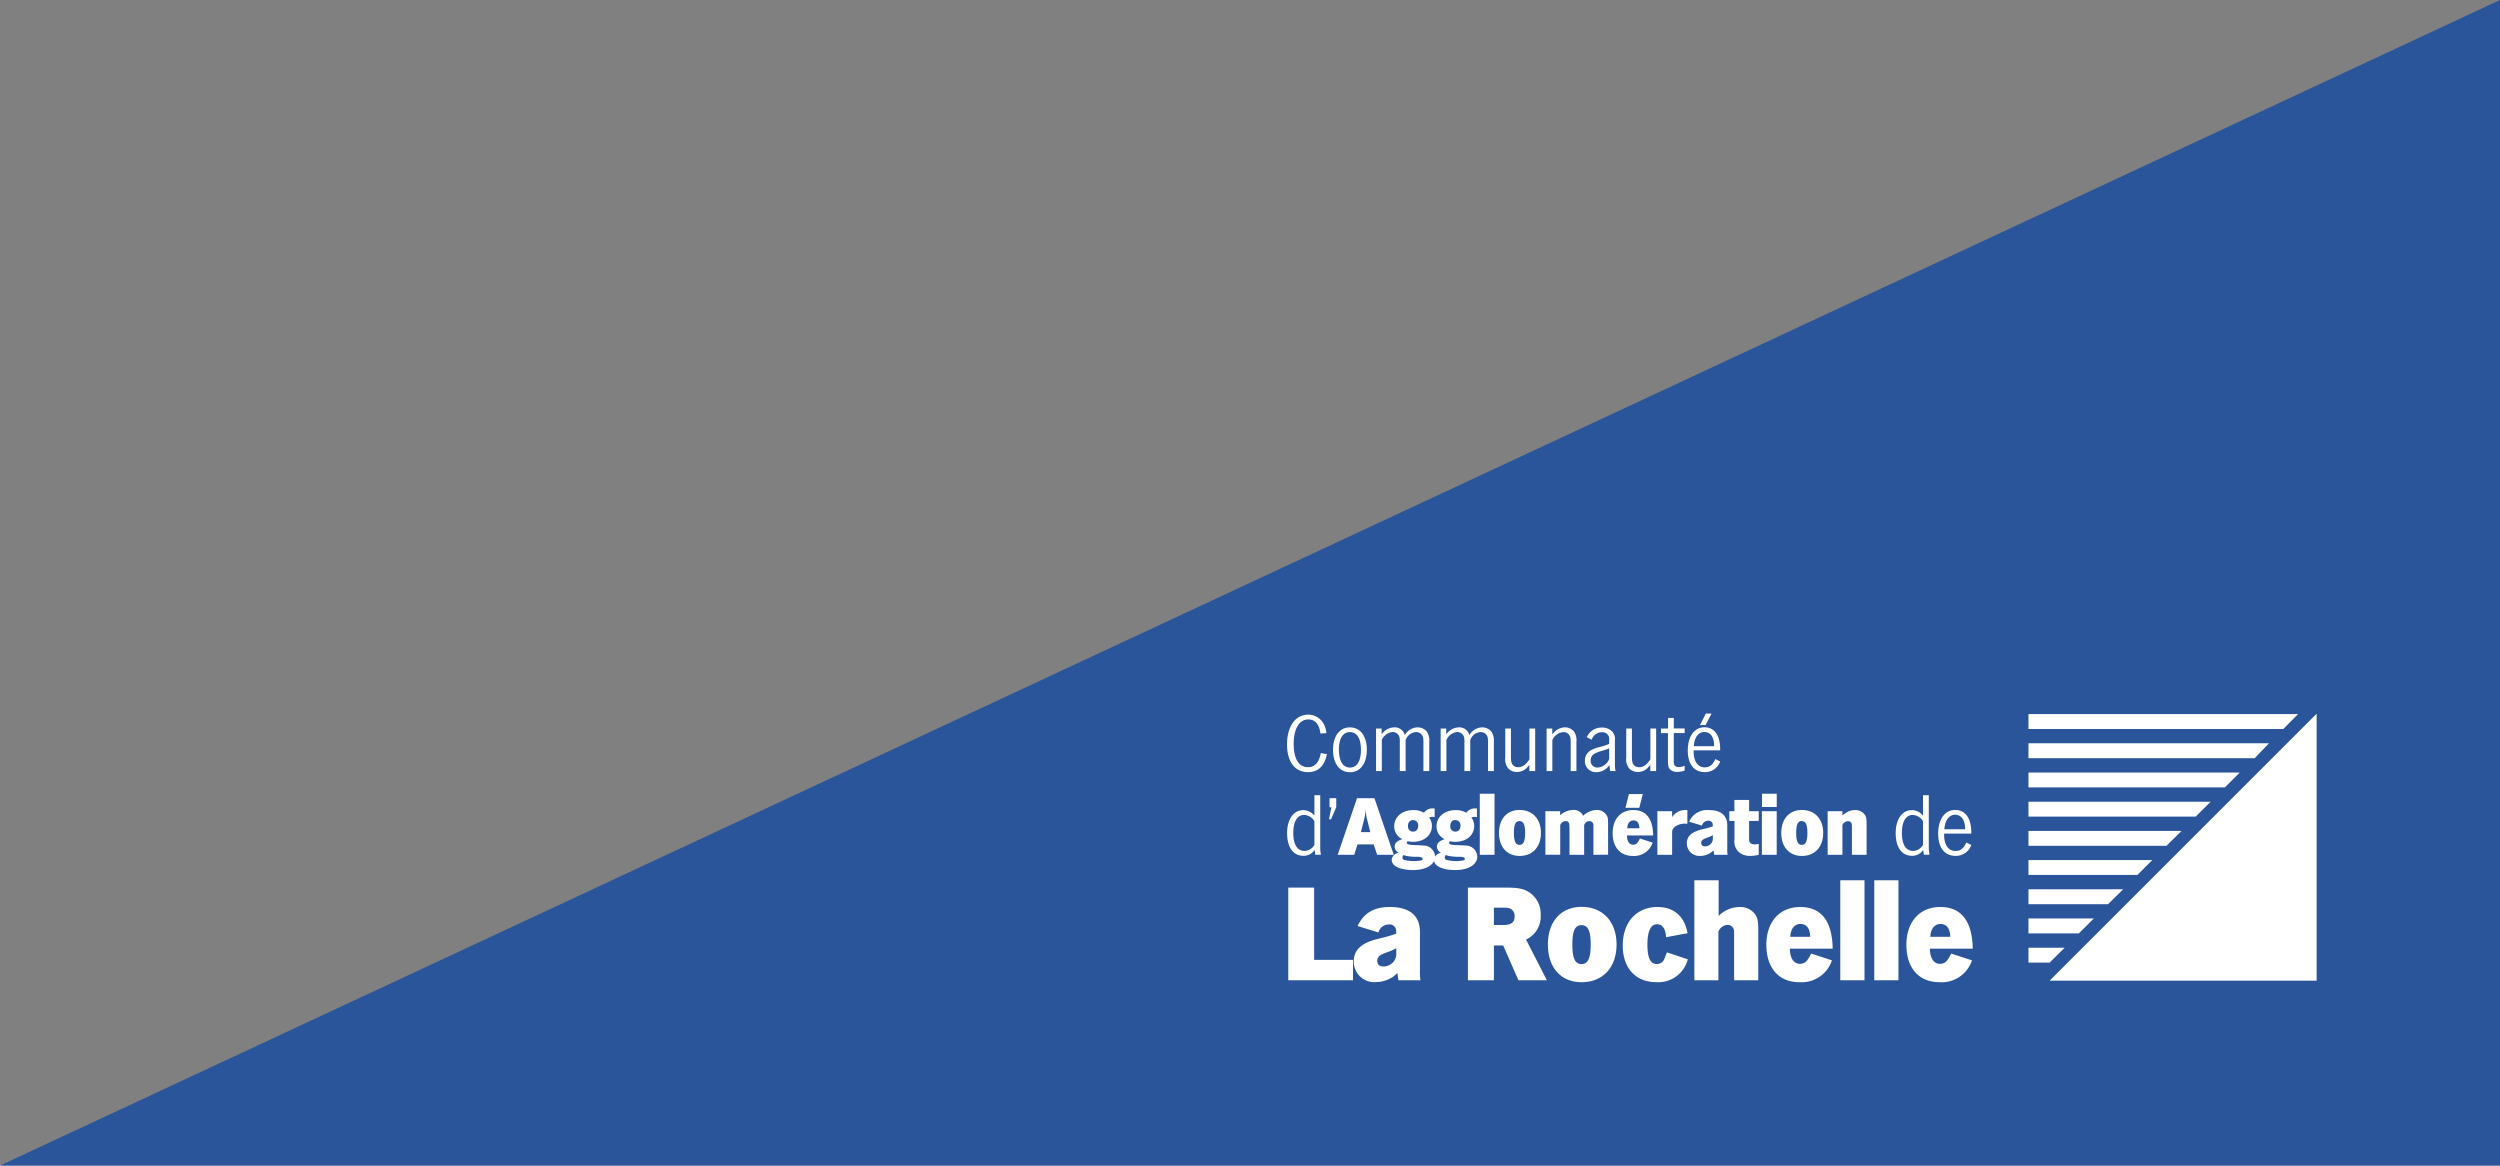 <svg xmlns="http://www.w3.org/2000/svg" width="452.999" height="211.196" viewBox="0 0 452.999 211.196"><rect x="0" y="0" width="452.999" height="211.196" fill="#808080" stroke="none"/><path d="M453,0,0,211.2H453Z" transform="translate(0)" fill="#2a559a"/><path d="M6186.229-1625.89c0-4.145,2.4-6.847,6.13-6.847,3.817,0,5.8,2.541,5.894,7.547h-7.76c0,1.724.7,2.753,1.818,2.753a1.554,1.554,0,0,0,1.282-.608,6.129,6.129,0,0,0,.747-1.257l3.775,1.233a5.783,5.783,0,0,1-5.9,3.959C6188.491-1619.11,6186.229-1621.673,6186.229-1625.89Zm4.336-1.442h3.61c-.025-1.491-.653-2.33-1.747-2.33S6190.63-1628.8,6190.565-1627.332Zm-29.711,1.442c0-4.145,2.4-6.847,6.131-6.847,3.818,0,5.8,2.541,5.892,7.547h-7.757c0,1.724.7,2.753,1.816,2.753a1.549,1.549,0,0,0,1.282-.608,6.351,6.351,0,0,0,.748-1.257l3.772,1.233a5.779,5.779,0,0,1-5.9,3.959C6163.117-1619.11,6160.854-1621.673,6160.854-1625.89Zm4.336-1.442h3.612c-.028-1.491-.655-2.33-1.75-2.33S6165.258-1628.8,6165.19-1627.332Zm-30.358,1.585c0-4.238,2.5-6.989,6.291-6.989,2.957,0,4.913,1.678,5.452,4.753l-3.892.723c-.072-1.494-.652-2.351-1.606-2.351-1.191,0-1.772,1.254-1.772,3.722,0,2.379.534,3.494,1.725,3.494a1.712,1.712,0,0,0,.721-.207,1.293,1.293,0,0,0,.534-.541c.047-.086.14-.344.3-.721.045-.135.12-.327.258-.652l3.775,1.263a5.516,5.516,0,0,1-5.687,4.142C6137.16-1619.11,6134.832-1621.673,6134.832-1625.747Zm-13.562-.19c0-4.167,2.377-6.824,6.1-6.824,3.845,0,6.34,2.681,6.34,6.824,0,4.175-2.5,6.827-6.34,6.827C6123.646-1619.11,6121.27-1621.737,6121.27-1625.937Zm4.427,0c0,2.5.512,3.543,1.655,3.543,1.163,0,1.676-1.048,1.676-3.543s-.514-3.515-1.676-3.515C6126.209-1629.452,6125.7-1628.426,6125.7-1625.937Zm-39.608,3.08c0-2.074,1.348-3.331,4.263-4.077l1.306-.325a18.45,18.45,0,0,0,2.14-.652l-.025-.468a1.177,1.177,0,0,0-1.325-1.189,1.941,1.941,0,0,0-1.889,1.442l-3.775-1.161c1.141-2.376,2.96-3.449,5.85-3.449,3.565,0,5.454,1.562,5.454,4.541v6.874a10.044,10.044,0,0,0,.091,1.865h-3.984l-.209-1.329a6.139,6.139,0,0,1-.79.7,5.656,5.656,0,0,1-3.1.957A3.711,3.711,0,0,1,6086.089-1622.858Zm5.986-1.658c-1.331.47-1.723.839-1.723,1.56,0,.63.417,1,1.139,1a2.4,2.4,0,0,0,1.634-.674,2.15,2.15,0,0,0,.672-1.446v-1.208A8.121,8.121,0,0,1,6092.075-1624.515Zm120.107,5.13,48.384-48.377v48.377Zm-137.954-.072v-16.8h4.684v13.1h7.039v3.7Zm106.178,0v-18.122h4.382v18.122Zm-6.153,0v-18.122h4.384v18.122Zm-19.245,0v-8.921a1.184,1.184,0,0,0-1.191-1.12,1.916,1.916,0,0,0-1.649,1.215v8.827h-4.358v-18.122h4.4v6.456a5.432,5.432,0,0,1,3.756-1.612,3.3,3.3,0,0,1,2.888,1.372c.419.63.533,1.237.533,2.825v9.082Zm-39.073,0-2.771-6.31h-1.678v6.31h-4.71v-16.794h6.923c2.285,0,3.309.233,4.333.954a4.685,4.685,0,0,1,1.936,4.008,4.606,4.606,0,0,1-2.655,4.451l3.774,7.381Zm-4.45-10.016h1.653c1.488,0,2.1-.464,2.1-1.56a1.443,1.443,0,0,0-1.166-1.535,6.291,6.291,0,0,0-.859-.046h-1.724Zm96.861,6.813v-2.7h6.567l-2.734,2.7Zm0-5.293v-2.7h11.839l-2.71,2.7Zm0-5.292v-2.7h17.165l-2.745,2.7Zm0-5.295v-2.695h22.439l-2.7,2.695Zm-107.7-2.535c-.477,1.008-1.895,1.646-3.822,1.646-2.305,0-3.85-.729-3.85-1.793,0-.641.45-1.139,1.263-1.356a1.243,1.243,0,0,1-.738-1.12c0-.611.482-1.053,1.408-1.328a2.507,2.507,0,0,1-1.483-2.339c0-1.694,1.439-2.929,3.442-2.929a3.565,3.565,0,0,1,1.945.482,1.888,1.888,0,0,1,1.74-.782h.2v1.579a1.341,1.341,0,0,0-.413-.057,1.263,1.263,0,0,0-.6.129,2.374,2.374,0,0,1,.515,1.533c0,1.678-1.408,2.858-3.4,2.858a4.045,4.045,0,0,1-.957-.1c-.154.115-.2.17-.2.258,0,.286.4.413,1.394.438l.751.027c.314.017.66.033.9.061a2.065,2.065,0,0,1,2.079,2,1.772,1.772,0,0,1,1.081-.706,1.25,1.25,0,0,1-.74-1.12c0-.611.482-1.053,1.411-1.328a2.5,2.5,0,0,1-1.48-2.339c0-1.694,1.436-2.929,3.441-2.929a3.606,3.606,0,0,1,1.948.482,1.876,1.876,0,0,1,1.734-.782h.2v1.579a1.342,1.342,0,0,0-.415-.057,1.242,1.242,0,0,0-.6.129,2.4,2.4,0,0,1,.511,1.533c0,1.678-1.408,2.858-3.4,2.858a4.027,4.027,0,0,1-.954-.1c-.156.115-.2.17-.2.258,0,.286.4.413,1.392.438l.756.027c.311.017.653.033.894.061a2.062,2.062,0,0,1,2.075,2c0,1.452-1.605,2.434-4,2.434C6102.292-1639.432,6100.783-1640.094,6100.646-1641.078Zm1.94-.6c0,.281.171.413.713.5a8.517,8.517,0,0,0,1.4.122,2.773,2.773,0,0,0,.484-.027l.542-.053c.322-.042.5-.129.5-.3,0-.267-.242-.382-.88-.4a9.721,9.721,0,0,1-2.019-.157,2.7,2.7,0,0,1-.543-.168A.718.718,0,0,0,6102.586-1641.682Zm-7.669,0c0,.281.172.413.713.5a8.588,8.588,0,0,0,1.408.122,2.793,2.793,0,0,0,.485-.027l.539-.053c.33-.042.5-.129.5-.3,0-.267-.247-.382-.888-.4a9.719,9.719,0,0,1-2.017-.157,2.658,2.658,0,0,1-.538-.168A.7.7,0,0,0,6094.917-1641.682Zm8.663-5.73v.088a.907.907,0,0,0,.924.922c.568,0,.927-.4.927-1.053a.94.94,0,0,0-.911-1.04C6103.948-1648.495,6103.581-1648.082,6103.581-1647.412Zm-7.667,0v.088a.908.908,0,0,0,.927.922c.567,0,.925-.4.925-1.053a.939.939,0,0,0-.91-1.04C6096.286-1648.495,6095.914-1648.082,6095.914-1647.412Zm67.645,1.254c0-2.545,1.453-4.168,3.724-4.168,2.347,0,3.872,1.634,3.872,4.168s-1.524,4.164-3.872,4.164C6165.011-1641.995,6163.558-1643.6,6163.558-1646.158Zm2.7,0c0,1.519.314,2.156,1.011,2.156s1.022-.636,1.022-2.156-.312-2.148-1.022-2.148S6166.26-1647.684,6166.26-1646.158Zm-33.257.024c0-2.53,1.463-4.178,3.741-4.178,2.333,0,3.542,1.551,3.6,4.607H6135.6c0,1.051.429,1.678,1.109,1.678a.943.943,0,0,0,.782-.369,3.819,3.819,0,0,0,.459-.767l2.3.756a3.531,3.531,0,0,1-3.6,2.413C6134.384-1641.995,6133-1643.558,6133-1646.135Zm2.646-.877h2.2c-.016-.914-.4-1.423-1.067-1.423S6135.69-1647.91,6135.649-1647.012Zm-23.238.853c0-2.545,1.452-4.168,3.727-4.168,2.346,0,3.87,1.634,3.87,4.168s-1.524,4.164-3.87,4.164C6113.863-1641.995,6112.411-1643.6,6112.411-1646.158Zm2.7,0c0,1.519.314,2.156,1.012,2.156s1.023-.636,1.023-2.156-.312-2.148-1.023-2.148S6115.112-1647.684,6115.112-1646.158Zm76.874.13c0-2.635,1.209-4.3,3.114-4.3,1.806,0,2.888,1.513,2.888,4.022v.261h-4.907l-.014.168c0,1.892.765,2.985,2.077,2.985.88,0,1.466-.457,1.949-1.534l.9.44a2.953,2.953,0,0,1-2.858,1.978C6193.139-1642.006,6191.986-1643.5,6191.986-1646.028Zm1.125-.8h3.755v-.152c0-1.5-.7-2.479-1.766-2.479C6193.962-1649.461,6193.224-1648.478,6193.111-1646.829Zm-37.37,4.024a2.721,2.721,0,0,1-.657-2.222v-3.306h-.942v-1.768h.927v-2.042h2.659v2.042h1.751v1.768h-1.751v3.051a4.3,4.3,0,0,0,.014.487c.058.456.416.71.986.71a3.032,3.032,0,0,0,.751-.1v2l-.072.019-.187.025a5.484,5.484,0,0,1-1.208.132A3.008,3.008,0,0,1,6155.741-1642.805Zm-9.291-1.477c0-1.263.825-2.036,2.6-2.487l.8-.2a10.346,10.346,0,0,0,1.312-.394l-.019-.286a.719.719,0,0,0-.809-.726,1.183,1.183,0,0,0-1.152.88l-2.305-.71a3.523,3.523,0,0,1,3.568-2.1c2.179,0,3.33.954,3.33,2.772v4.192a5.877,5.877,0,0,0,.058,1.141H6151.4l-.125-.812a3.424,3.424,0,0,1-.487.426,3.458,3.458,0,0,1-1.9.588A2.264,2.264,0,0,1,6146.451-1644.282Zm3.655-1.01c-.812.284-1.053.512-1.053.954,0,.382.253.611.694.611a1.458,1.458,0,0,0,1-.413,1.313,1.313,0,0,0,.413-.886v-.734A5.183,5.183,0,0,1,6150.105-1645.293Zm34.186-.814c0-2.531,1.153-4.19,2.932-4.19a2.621,2.621,0,0,1,2.021.993V-1653h1.046v9.793a.352.352,0,0,0,.016.113,6.892,6.892,0,0,0,.113.883H6189.4l-.129-.869a2.364,2.364,0,0,1-2.018,1.068C6185.4-1642.007,6184.292-1643.546,6184.292-1646.107Zm1.125-.052c0,2.116.723,3.252,2.06,3.252a2.1,2.1,0,0,0,1.768-1.1v-4.277a2.259,2.259,0,0,0-1.837-1.138C6186.139-1649.417,6185.417-1648.237,6185.417-1646.158Zm-111.4.052c0-2.531,1.15-4.19,2.933-4.19a2.6,2.6,0,0,1,2.015.993V-1653h1.057v9.793a.688.688,0,0,0,.008.113,6.946,6.946,0,0,0,.118.883h-1.024l-.129-.869a2.367,2.367,0,0,1-2.019,1.068C6075.126-1642.007,6074.014-1643.546,6074.014-1646.107Zm1.125-.052c0,2.116.723,3.252,2.06,3.252a2.079,2.079,0,0,0,1.763-1.1v-4.277a2.253,2.253,0,0,0-1.834-1.138C6075.862-1649.417,6075.139-1648.237,6075.139-1646.158Zm101.221,3.952v-4.96c0-.218-.016-.372-.016-.485a.675.675,0,0,0-.7-.654,1.164,1.164,0,0,0-1.007.71v5.389h-2.673v-7.894h2.673v.742l.3-.214c.272-.19.382-.272.514-.355a3.045,3.045,0,0,1,1.477-.383,2.1,2.1,0,0,1,1.648.7c.358.427.441.753.441,1.747v5.661Zm-16.315,0v-7.894h2.687v7.894Zm-18.936,0v-7.894h2.672v1.083a2.781,2.781,0,0,1,2.393-1.293c.113,0,.186,0,.369.014v2.473c-.212-.014-.286-.025-.427-.025-1.294,0-2.335.682-2.335,1.491v4.151Zm-11.587,0v-5.461a.71.71,0,0,0-.742-.638,1,1,0,0,0-.94.754v5.345h-2.658v-4.96l-.014-.244c0-.625-.2-.9-.682-.9a1.093,1.093,0,0,0-.982.754v5.345h-2.687v-7.894h2.674v.742a3.642,3.642,0,0,1,2.33-.968,1.824,1.824,0,0,1,1.822,1.056,3.828,3.828,0,0,1,2.445-1.056,2.082,2.082,0,0,1,1.735.841c.314.424.355.655.355,1.75v5.529Zm-20.592,0v-11.06h2.671v11.06Zm-18.6,0-.624-1.878h-2.932l-.6,1.878h-2.989l3.5-10.252h3.157l3.5,10.252Zm-2.415-6.186-.531,2.088h1.709l-.526-2.088a8.117,8.117,0,0,1-.327-2.13A8.663,8.663,0,0,1,6087.911-1648.393Zm120.436,4.561v-2.7h27.736l-2.729,2.7Zm-126.739-4.806.431-2.184h-.342v-1.637h1.222v1.606l-.943,2.215Zm126.739-.486v-2.7h33.011l-2.715,2.7Zm-73.024-1.59.625-2.5h2.517l-.639,2.5Zm24.738-.152v-2.4h2.673v2.4Zm48.286-3.549v-2.7h38.29l-2.7,2.7Zm-126.013-6.819c0-2.486,1.18-4.055,3.056-4.055s3.07,1.57,3.07,4.055-1.183,4.069-3.058,4.069S6082.333-1658.719,6082.333-1661.234Zm1.07,0c0,2.055.725,3.221,1.986,3.221,1.279,0,2-1.166,2-3.221s-.721-3.2-2-3.2C6084.128-1664.431,6083.4-1663.277,6083.4-1661.234Zm63.211.126c0-2.572,1.182-4.2,3.045-4.2,1.765,0,2.82,1.471,2.82,3.927v.253h-4.793l-.011.168c0,1.845.748,2.916,2.03,2.916.855,0,1.43-.448,1.9-1.5l.875.427a2.871,2.871,0,0,1-2.791,1.931C6147.741-1657.18,6146.614-1658.637,6146.614-1661.108Zm1.1-.776h3.667v-.157c0-1.457-.68-2.413-1.724-2.413C6148.55-1664.455,6147.819-1663.5,6147.716-1661.885Zm-19.742,2.636c0-1.238.754-1.97,2.415-2.417l.85-.222a9.793,9.793,0,0,0,1.139-.43v-.751a1.213,1.213,0,0,0-1.387-1.335,1.919,1.919,0,0,0-1.791,1.346l-.875-.454a2.905,2.905,0,0,1,2.707-1.752,2.627,2.627,0,0,1,1.764.6,1.951,1.951,0,0,1,.613,1.7v3.886c0,.514,0,.834.027,1.07a3.535,3.535,0,0,0,.1.636h-1l-.125-1.111a2.793,2.793,0,0,1-2.319,1.307A1.989,1.989,0,0,1,6127.974-1659.248Zm3.436-1.89a6.865,6.865,0,0,0-.666.193,7.619,7.619,0,0,0-.754.278,1.886,1.886,0,0,0-.6.388,1.441,1.441,0,0,0-.375.991,1.2,1.2,0,0,0,1.262,1.274,2.253,2.253,0,0,0,1.365-.556,1.979,1.979,0,0,0,.732-1.023v-1.906A6.022,6.022,0,0,1,6131.41-1661.138Zm-57.41-1.056c0-3.276,1.5-5.4,3.821-5.4a3.183,3.183,0,0,1,2.636,1.361,3.964,3.964,0,0,1,.668,1.984l-1.069.072c-.2-1.653-.972-2.556-2.21-2.556-1.639,0-2.64,1.708-2.64,4.445,0,2.707.932,4.208,2.6,4.208,1.222,0,2.013-.878,2.319-2.567l1.1.207c-.417,2.138-1.583,3.262-3.446,3.262C6075.417-1657.18,6074-1659.058,6074-1662.194Zm69.381,4.487c-.3-.349-.36-.638-.36-1.724v-4.82h-1.265v-.831h1.292V-1667h1.03v1.914h1.972v.831h-1.972v4.85c0,.221,0,.473.011.566.028.5.347.753.889.753a2.617,2.617,0,0,0,1.072-.253v.88a3.936,3.936,0,0,1-1.323.247A1.776,1.776,0,0,1,6143.381-1657.707Zm-7.417-.181a2.683,2.683,0,0,1-.5-1.958v-5.237h1.028v5.169a4.686,4.686,0,0,0,.067.831,1.185,1.185,0,0,0,1.265,1.009c.737,0,1.389-.453,2.014-1.438v-5.572h1.043v7.705h-1.059v-1.134a1.456,1.456,0,0,1-.236.291,2.5,2.5,0,0,1-2.014,1.012A2.106,2.106,0,0,1,6135.963-1657.887Zm-21.918,0a2.676,2.676,0,0,1-.5-1.958v-5.237h1.026v5.169a4.345,4.345,0,0,0,.071.831,1.181,1.181,0,0,0,1.263,1.009c.737,0,1.389-.453,2.016-1.438v-5.572h1.041v7.705h-1.055v-1.134a1.456,1.456,0,0,1-.237.291,2.5,2.5,0,0,1-2.015,1.012A2.1,2.1,0,0,1,6114.045-1657.887Zm11.351.511v-5.149a5.112,5.112,0,0,0-.044-.778,1.236,1.236,0,0,0-1.306-1.128,2.393,2.393,0,0,0-1.973,1.444v5.611h-1.039v-7.705h1.026v1.1a2.869,2.869,0,0,1,2.267-1.321,2.114,2.114,0,0,1,1.65.748,2.771,2.771,0,0,1,.46,1.893v5.286Zm-14.977,0v-5.207a4.847,4.847,0,0,0-.041-.759,1.277,1.277,0,0,0-1.323-1.1,2.124,2.124,0,0,0-1.857,1.472v5.592h-1.056v-5.165a5.111,5.111,0,0,0-.03-.775,1.252,1.252,0,0,0-1.275-1.125,2.366,2.366,0,0,0-1.959,1.445v5.619h-1.042v-7.705h1.013v1.072a2.791,2.791,0,0,1,2.261-1.279,1.859,1.859,0,0,1,1.936,1.417,2.7,2.7,0,0,1,2.292-1.417,2.154,2.154,0,0,1,1.692.762,2.9,2.9,0,0,1,.448,1.849v5.3Zm-11.705,0v-5.207a5.207,5.207,0,0,0-.044-.759,1.276,1.276,0,0,0-1.32-1.1,2.128,2.128,0,0,0-1.862,1.472v5.592h-1.056v-5.165a5.461,5.461,0,0,0-.028-.775,1.252,1.252,0,0,0-1.276-1.125,2.358,2.358,0,0,0-1.959,1.445v5.619h-1.042v-7.705h1.014v1.072a2.794,2.794,0,0,1,2.264-1.279,1.852,1.852,0,0,1,1.931,1.417,2.7,2.7,0,0,1,2.291-1.417,2.157,2.157,0,0,1,1.7.762,2.894,2.894,0,0,1,.443,1.849v5.3Zm109.633-2.332v-2.7h43.583l-2.587,2.7Zm0-5.29v-2.7H6257.2l-2.676,2.7Zm-59.522-.707,1.072-2.1h1.027l-1.083,2.1Z" transform="translate(-5840.792 1797.084)" fill="#fff" stroke="rgba(0,0,0,0)" stroke-miterlimit="10" stroke-width="1"/></svg>